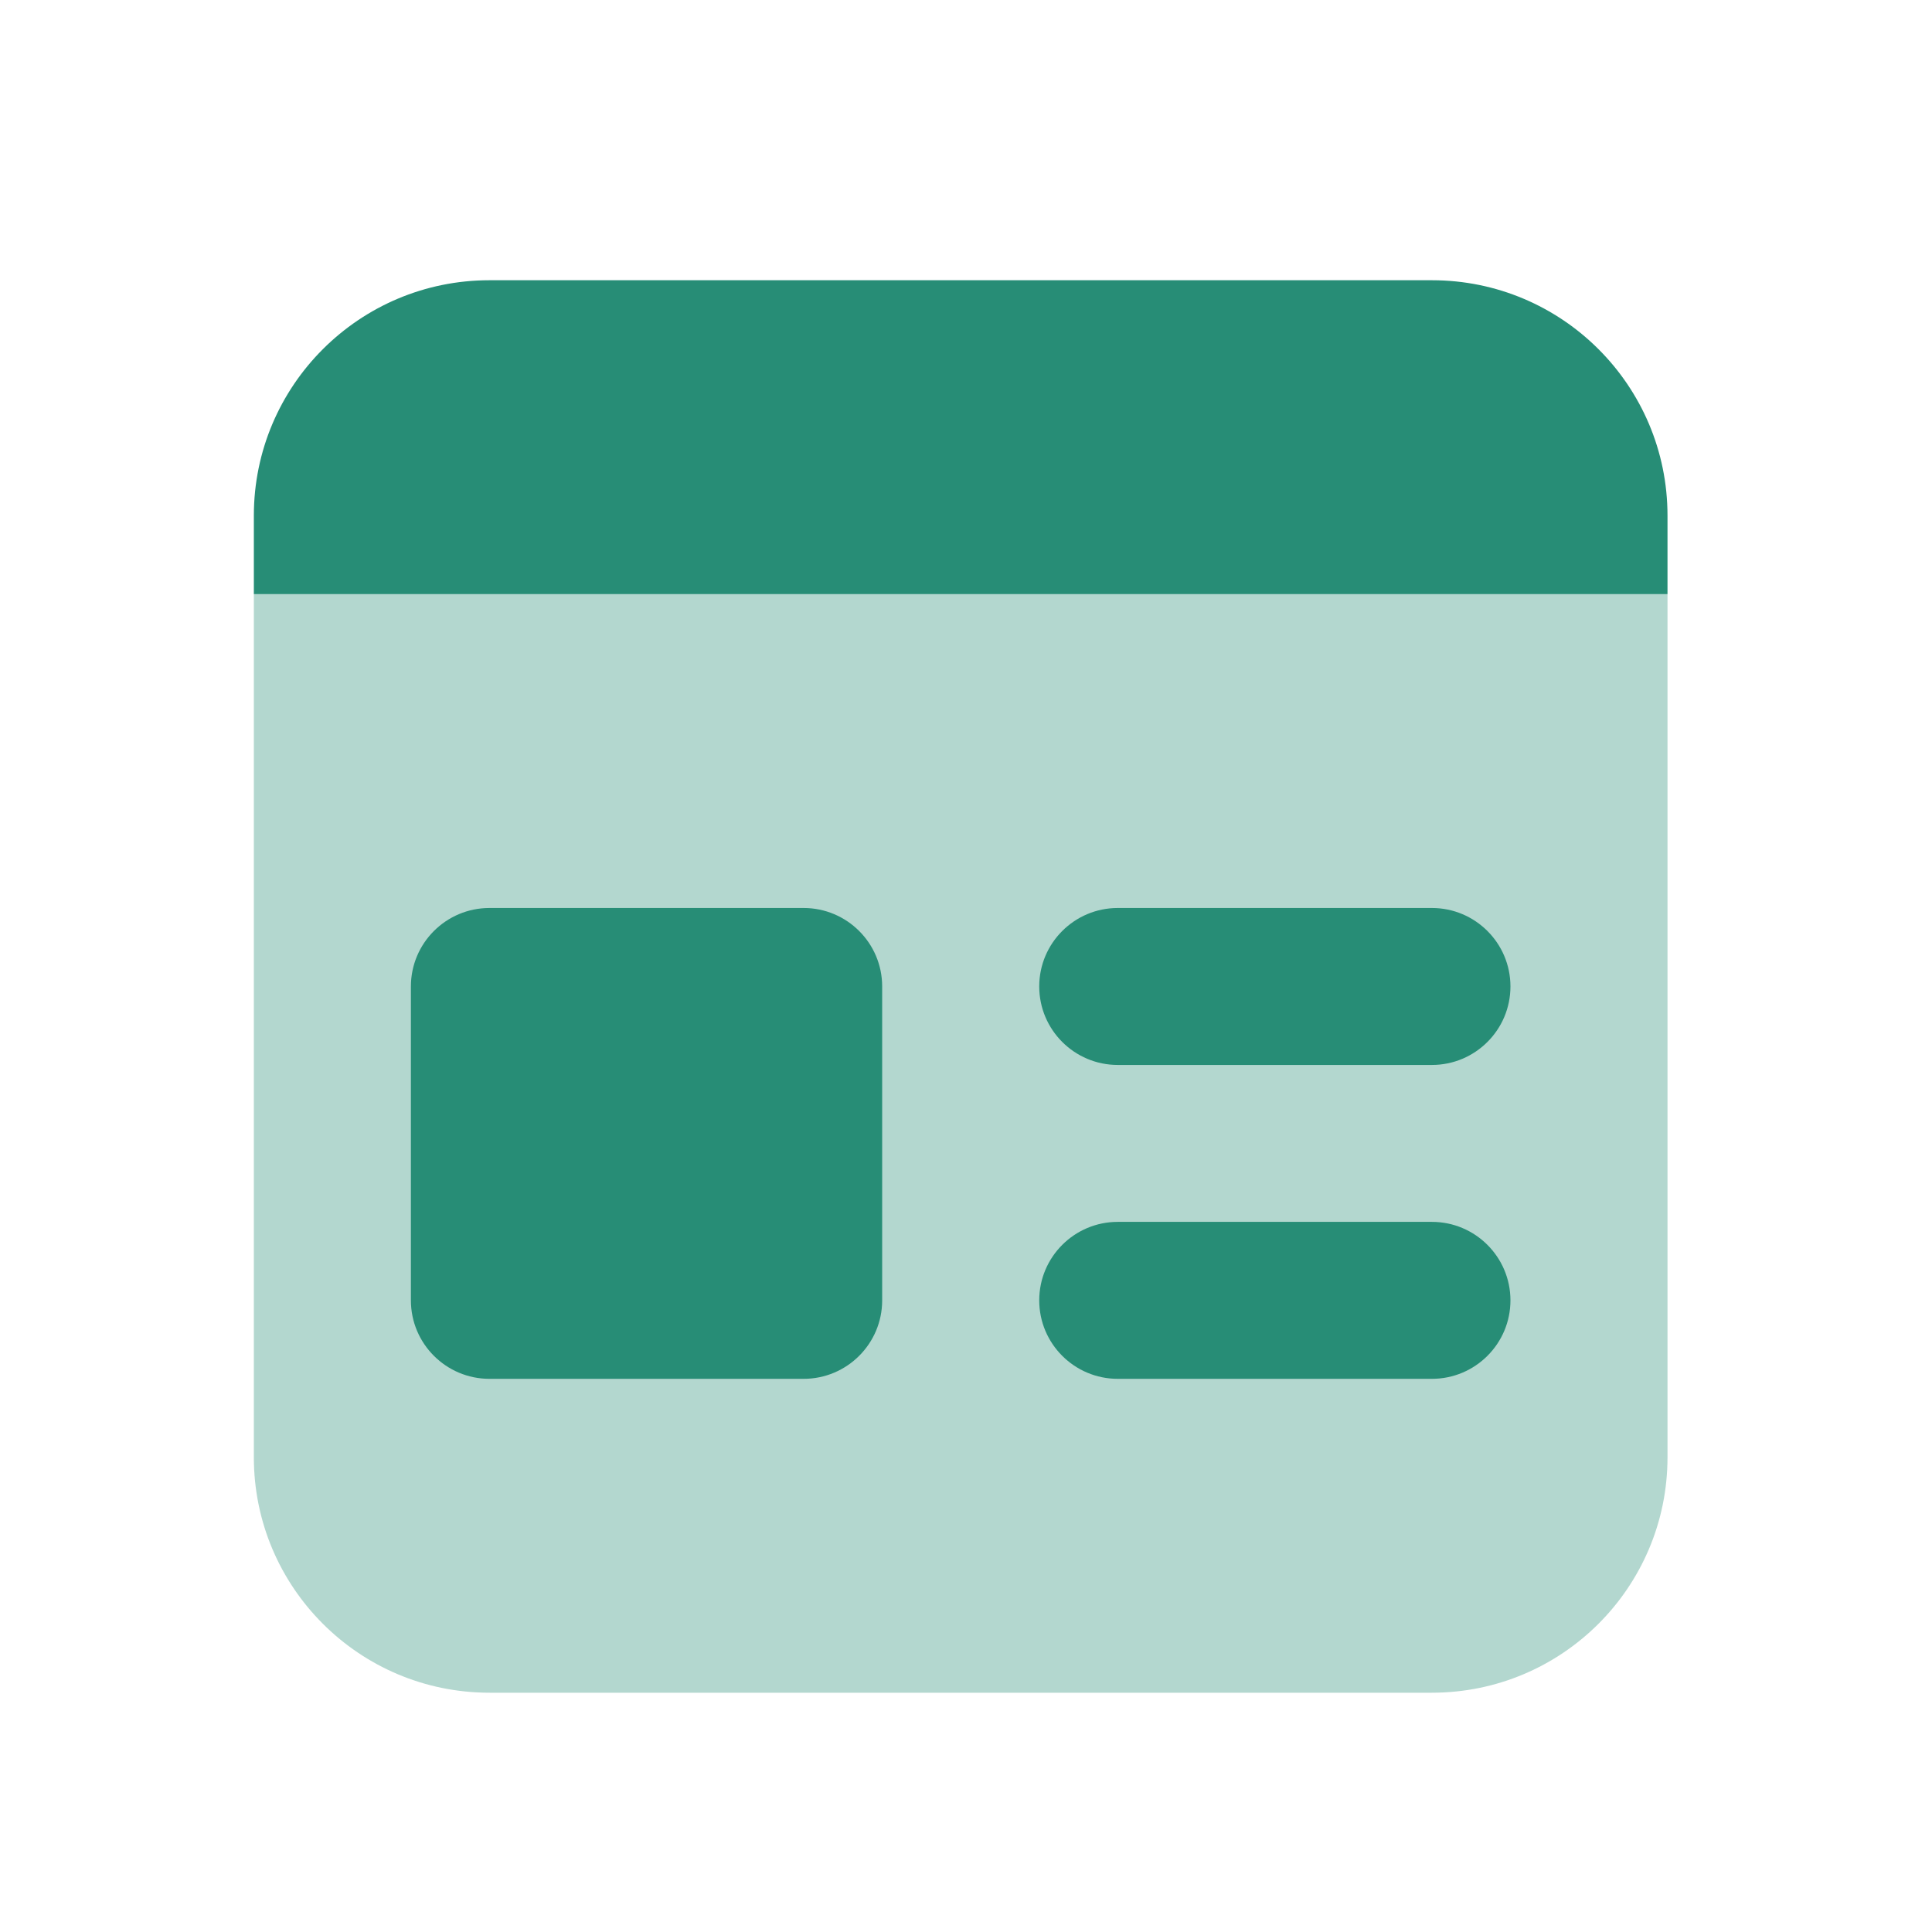 <svg width="41" height="41" viewBox="0 0 41 41" fill="none" xmlns="http://www.w3.org/2000/svg">
<path opacity="0.35" d="M30.387 35.922H10.387C7.626 35.922 5.387 33.686 5.387 30.926V12.608H35.387V30.926C35.387 33.686 33.149 35.922 30.387 35.922Z" fill="#278D76"/>
<path d="M30.387 19.269C30.077 19.269 24.031 19.269 23.721 19.269C22.801 19.269 22.054 20.015 22.054 20.934C22.054 21.854 22.801 22.6 23.721 22.6C24.031 22.6 30.077 22.6 30.387 22.6C31.307 22.6 32.054 21.854 32.054 20.934C32.054 20.015 31.307 19.269 30.387 19.269Z" fill="#278D76"/>
<path d="M30.387 25.93C30.077 25.93 24.031 25.93 23.721 25.93C22.801 25.93 22.054 26.676 22.054 27.596C22.054 28.515 22.801 29.261 23.721 29.261C24.031 29.261 30.077 29.261 30.387 29.261C31.307 29.261 32.054 28.515 32.054 27.596C32.054 26.676 31.307 25.93 30.387 25.93Z" fill="#278D76"/>
<path d="M35.387 12.608H5.387V10.943C5.387 8.183 7.626 5.947 10.387 5.947H30.387C33.149 5.947 35.387 8.183 35.387 10.943V12.608Z" fill="#278D76"/>
<path d="M17.054 29.261H10.387C9.467 29.261 8.72 28.515 8.72 27.596V20.934C8.72 20.015 9.467 19.269 10.387 19.269H17.054C17.974 19.269 18.721 20.015 18.721 20.934V27.596C18.721 28.515 17.974 29.261 17.054 29.261Z" fill="#278D76"/>
</svg>
